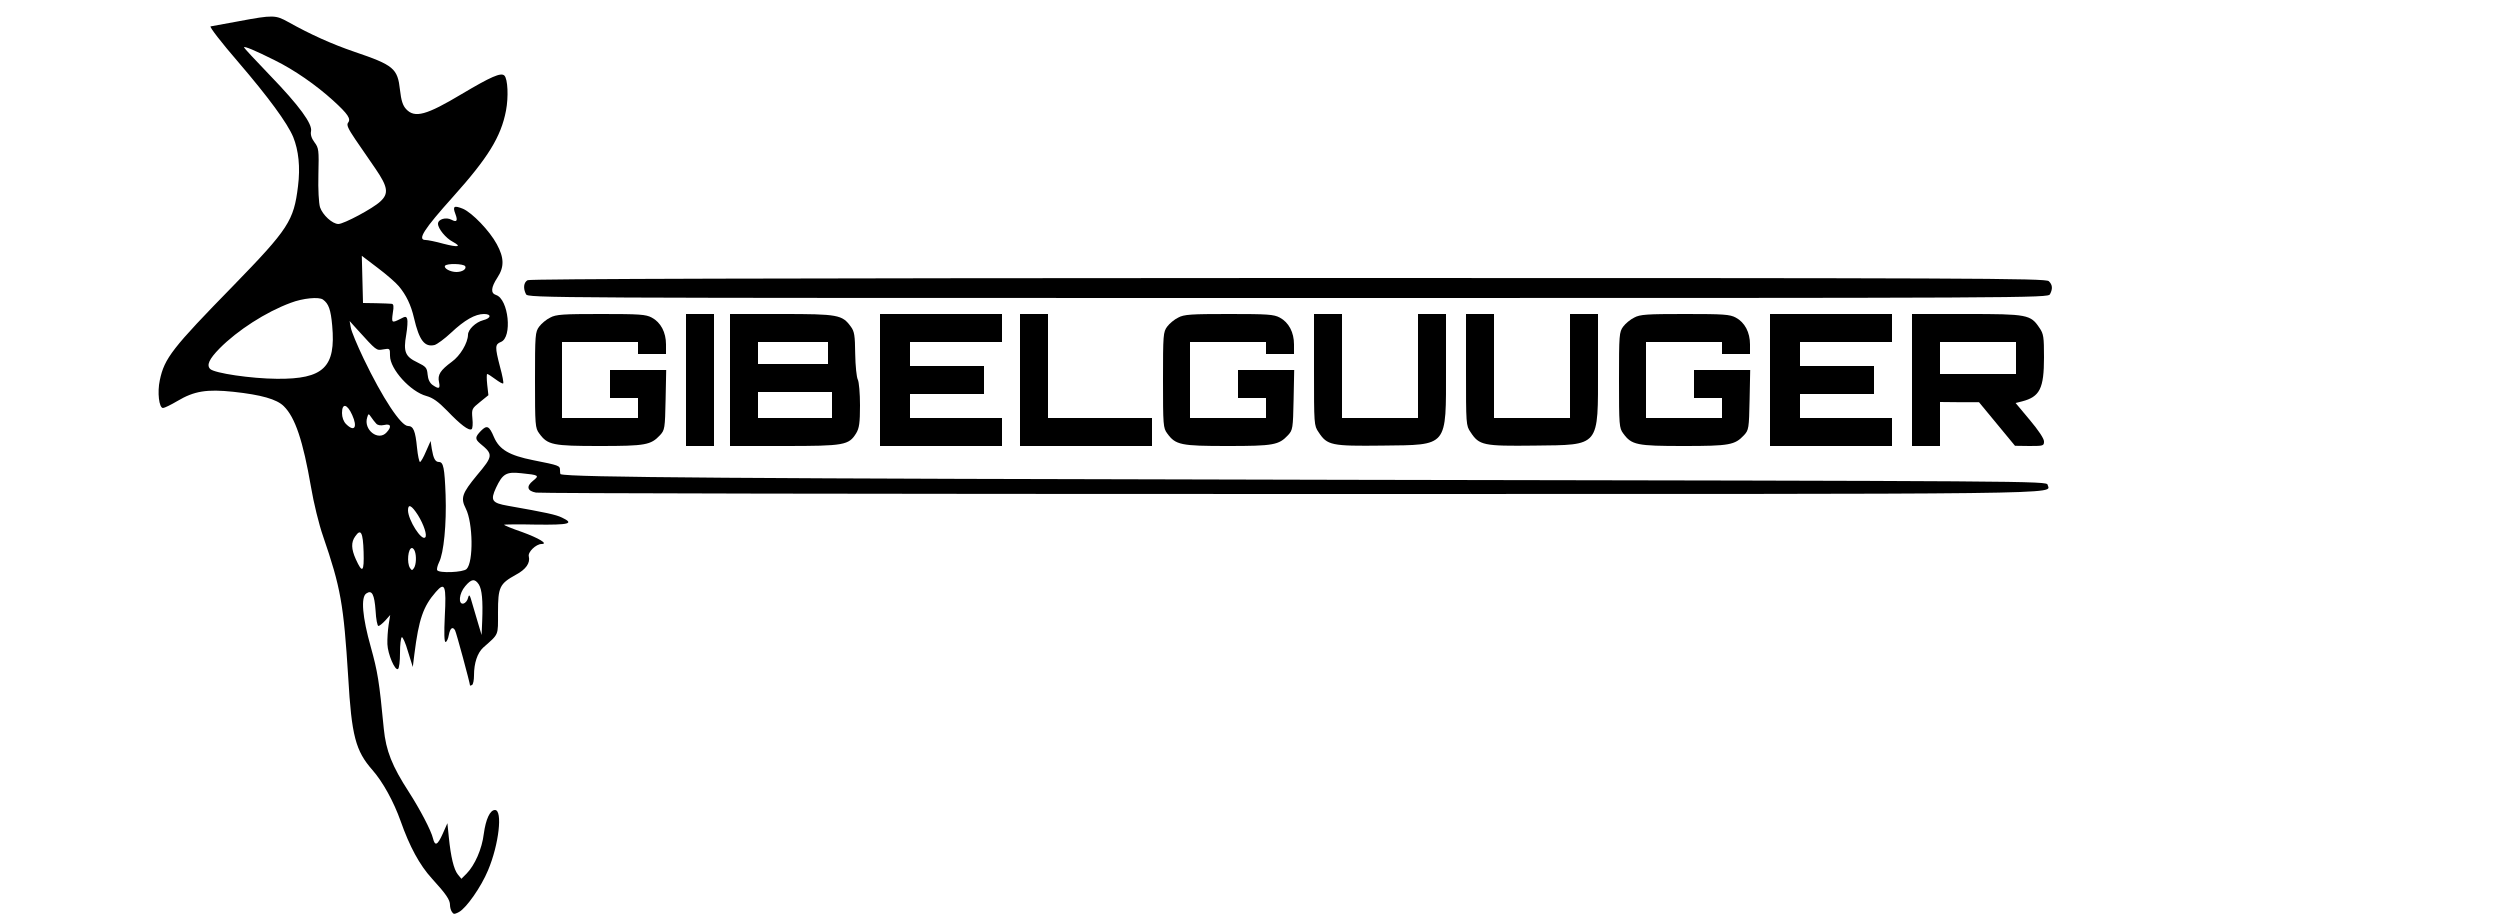 <?xml version="1.0" standalone="no"?>
<!DOCTYPE svg PUBLIC "-//W3C//DTD SVG 20010904//EN"
 "http://www.w3.org/TR/2001/REC-SVG-20010904/DTD/svg10.dtd">
<svg version="1.0" xmlns="http://www.w3.org/2000/svg"
 width="1250pt" height="460pt" viewBox="0 0 1250 460" fill="rgb(220, 38, 38"
 preserveAspectRatio="xMidYMid meet">

<g transform="translate(0,460) scale(0.1,-0.1)"
fill="#000000" stroke="none">
<path d="M1195 4494 c-71 -13 -135 -25 -142 -26 -7 -2 55 -82 138 -178 151
-176 245 -304 275 -375 27 -67 36 -151 24 -246 -21 -173 -47 -213 -324 -498
-304 -311 -344 -362 -367 -472 -13 -60 -4 -139 16 -139 7 0 40 16 72 35 84 50
147 60 280 46 139 -15 217 -37 252 -72 57 -56 96 -173 136 -404 13 -78 40
-188 60 -245 89 -259 103 -340 126 -705 17 -295 37 -369 121 -465 52 -59 106
-157 141 -255 45 -128 95 -220 156 -287 72 -79 91 -107 91 -133 0 -11 4 -27
10 -35 8 -12 12 -12 35 0 37 20 111 126 145 208 55 130 74 302 35 302 -25 0
-46 -46 -56 -119 -9 -76 -45 -157 -86 -199 l-26 -26 -18 22 c-20 25 -35 87
-45 187 l-7 69 -23 -52 c-26 -58 -39 -65 -49 -24 -9 39 -66 147 -120 231 -85
131 -115 207 -126 317 -23 241 -31 286 -65 409 -42 149 -51 250 -22 268 28 19
40 -5 46 -87 2 -42 9 -76 14 -76 5 0 20 12 34 27 l25 28 -8 -50 c-4 -27 -7
-71 -6 -96 2 -50 38 -134 53 -124 6 4 10 39 10 80 0 41 4 76 9 79 4 3 19 -29
31 -72 l24 -77 8 65 c22 174 44 238 107 310 46 53 53 32 45 -122 -4 -83 -3
-128 4 -128 5 0 13 16 16 35 7 35 19 44 31 24 6 -9 75 -265 75 -276 0 -2 4 -1
10 2 6 3 10 25 10 48 0 62 17 112 46 139 80 71 74 57 74 176 0 127 8 143 89
188 51 27 73 59 65 92 -6 21 36 62 64 62 35 0 -13 29 -98 60 -50 17 -90 34
-90 36 0 2 72 3 160 1 168 -2 193 5 130 35 -31 15 -78 25 -270 59 -81 14 -89
27 -60 90 33 70 51 81 125 73 89 -9 94 -11 60 -38 -35 -28 -29 -51 15 -59 17
-4 1718 -7 3779 -7 3992 0 3789 -3 3779 46 -3 19 -54 19 -3543 25 -3044 6
-3842 12 -3892 28 -2 1 -3 10 -3 20 0 23 -4 24 -134 50 -120 24 -169 53 -196
115 -24 57 -35 62 -65 32 -30 -31 -31 -41 -4 -64 66 -54 65 -62 -16 -158 -75
-91 -83 -114 -56 -167 36 -71 39 -267 4 -302 -16 -17 -138 -22 -147 -6 -3 5 1
22 9 39 24 46 38 193 33 337 -5 135 -11 165 -33 165 -19 0 -28 18 -36 65 l-6
40 -23 -52 c-12 -29 -26 -53 -30 -53 -4 0 -11 32 -15 72 -8 83 -18 108 -45
108 -35 0 -127 139 -222 337 -32 67 -61 136 -64 155 l-6 33 36 -40 c100 -110
97 -108 132 -102 34 6 34 5 34 -32 0 -67 103 -180 182 -201 32 -9 58 -27 104
-74 66 -69 108 -101 122 -92 5 3 7 27 4 54 -4 47 -3 49 38 82 l42 34 -6 53
c-3 29 -3 53 0 53 4 0 22 -12 41 -26 19 -14 36 -24 39 -21 3 2 -4 40 -16 83
-26 100 -25 112 4 124 59 22 39 215 -24 235 -28 9 -25 38 7 87 35 53 34 99 -3
167 -36 67 -123 157 -169 177 -45 18 -53 13 -38 -26 13 -34 7 -43 -19 -29 -28
15 -68 3 -68 -20 0 -24 39 -72 74 -90 46 -25 28 -29 -46 -10 -39 11 -80 19
-90 19 -43 0 -10 52 138 217 174 194 239 299 264 430 13 68 9 158 -8 175 -17
17 -68 -6 -213 -92 -177 -106 -235 -122 -278 -76 -17 18 -25 43 -31 96 -12
108 -31 124 -228 191 -114 39 -220 87 -331 149 -63 35 -75 36 -246 4z m178
-195 c98 -48 207 -124 292 -201 76 -69 91 -93 75 -112 -8 -11 1 -30 36 -82 26
-38 71 -104 101 -147 63 -92 68 -125 24 -165 -36 -34 -182 -112 -209 -112 -30
0 -79 45 -92 84 -6 21 -10 87 -8 164 3 122 2 132 -20 161 -15 20 -20 39 -17
54 9 36 -59 129 -206 281 -71 74 -129 136 -129 139 0 8 55 -15 153 -64z m621
-1130 c37 -44 61 -94 76 -159 26 -112 53 -147 103 -135 13 4 50 31 82 61 68
64 121 94 165 94 39 0 36 -21 -4 -31 -38 -10 -76 -47 -76 -73 -1 -41 -39 -105
-81 -135 -57 -42 -72 -65 -64 -101 7 -34 0 -37 -32 -15 -14 10 -23 28 -25 53
-3 33 -8 39 -51 60 -61 29 -71 53 -56 138 6 35 8 71 5 79 -5 14 -9 14 -35 0
-42 -21 -44 -20 -37 30 6 34 4 45 -6 46 -7 1 -42 2 -78 3 l-65 1 -3 118 -3
118 79 -60 c44 -33 91 -74 106 -92z m332 100 c8 -14 -14 -29 -44 -29 -30 0
-64 18 -57 31 9 13 92 11 101 -2z m-711 -167 c28 -20 39 -50 46 -130 19 -208
-43 -268 -276 -266 -130 1 -312 28 -334 49 -19 19 -6 49 47 103 89 90 231 182
356 228 60 23 141 31 161 16z m146 -577 c28 -62 11 -87 -31 -45 -12 12 -20 33
-20 55 0 51 26 46 51 -10z m120 -43 c7 -8 21 -11 40 -7 33 8 39 -8 12 -37 -41
-46 -117 13 -97 75 6 20 7 20 20 1 7 -10 18 -25 25 -32z m209 -458 c29 -47 47
-101 36 -111 -18 -19 -85 86 -86 135 0 35 18 26 50 -24z m-272 -183 c3 -102
-6 -110 -39 -37 -23 51 -24 85 -3 114 28 41 39 21 42 -77z m256 3 c9 -24 7
-67 -4 -84 -9 -13 -11 -13 -20 0 -17 26 -10 100 10 100 4 0 11 -7 14 -16z
m320 -166 c16 -26 21 -79 17 -183 l-3 -70 -15 50 c-8 28 -22 75 -31 105 -13
47 -16 52 -22 30 -3 -14 -14 -26 -23 -28 -27 -5 -22 51 9 87 31 37 48 39 68 9z"/>
<path d="M2638 3199 c-20 -11 -23 -41 -8 -70 11 -19 64 -19 3810 -19 3746 0
3799 0 3810 19 14 27 13 47 -6 65 -14 15 -373 16 -3802 16 -2554 -1 -3793 -4
-3804 -11z"/>
<path d="M2751 3012 c-19 -9 -44 -30 -55 -45 -20 -27 -21 -41 -21 -267 0 -226
1 -240 21 -267 42 -58 68 -63 302 -63 230 0 256 5 302 54 24 26 25 34 28 177
l3 149 -140 0 -141 0 0 -70 0 -70 70 0 70 0 0 -50 0 -50 -190 0 -190 0 0 190
0 190 190 0 190 0 0 -30 0 -30 70 0 70 0 0 48 c0 60 -26 110 -71 134 -30 16
-60 18 -254 18 -190 0 -225 -2 -254 -18z"/>
<path d="M3430 2700 l0 -330 70 0 70 0 0 330 0 330 -70 0 -70 0 0 -330z"/>
<path d="M3650 2700 l0 -330 271 0 c301 0 323 4 360 64 15 25 19 51 19 139 0
60 -5 118 -11 129 -6 11 -12 69 -13 129 -1 92 -4 112 -22 136 -43 59 -63 63
-346 63 l-258 0 0 -330z m490 135 l0 -55 -175 0 -175 0 0 55 0 55 175 0 175 0
0 -55z m20 -260 l0 -65 -185 0 -185 0 0 65 0 65 185 0 185 0 0 -65z"/>
<path d="M4400 2700 l0 -330 305 0 305 0 0 70 0 70 -230 0 -230 0 0 60 0 60
185 0 185 0 0 70 0 70 -185 0 -185 0 0 60 0 60 230 0 230 0 0 70 0 70 -305 0
-305 0 0 -330z"/>
<path d="M5100 2700 l0 -330 330 0 330 0 0 70 0 70 -260 0 -260 0 0 260 0 260
-70 0 -70 0 0 -330z"/>
<path d="M5891 3012 c-19 -9 -44 -30 -55 -45 -20 -27 -21 -41 -21 -267 0 -226
1 -240 21 -267 42 -58 68 -63 302 -63 230 0 256 5 302 54 24 26 25 34 28 177
l3 149 -140 0 -141 0 0 -70 0 -70 70 0 70 0 0 -50 0 -50 -190 0 -190 0 0 190
0 190 190 0 190 0 0 -30 0 -30 70 0 70 0 0 48 c0 60 -26 110 -71 134 -30 16
-60 18 -254 18 -190 0 -225 -2 -254 -18z"/>
<path d="M6570 2751 c0 -272 0 -279 23 -312 43 -66 64 -70 319 -67 331 4 318
-11 318 386 l0 272 -70 0 -70 0 0 -260 0 -260 -190 0 -190 0 0 260 0 260 -70
0 -70 0 0 -279z"/>
<path d="M7330 2751 c0 -272 0 -279 23 -312 43 -66 64 -70 319 -67 331 4 318
-11 318 386 l0 272 -70 0 -70 0 0 -260 0 -260 -190 0 -190 0 0 260 0 260 -70
0 -70 0 0 -279z"/>
<path d="M8171 3012 c-19 -9 -44 -30 -55 -45 -20 -27 -21 -41 -21 -267 0 -226
1 -240 21 -267 42 -58 68 -63 302 -63 230 0 256 5 302 54 24 26 25 34 28 177
l3 149 -140 0 -141 0 0 -70 0 -70 70 0 70 0 0 -50 0 -50 -190 0 -190 0 0 190
0 190 190 0 190 0 0 -30 0 -30 70 0 70 0 0 48 c0 60 -26 110 -71 134 -30 16
-60 18 -254 18 -190 0 -225 -2 -254 -18z"/>
<path d="M8850 2700 l0 -330 305 0 305 0 0 70 0 70 -230 0 -230 0 0 60 0 60
185 0 185 0 0 70 0 70 -185 0 -185 0 0 60 0 60 230 0 230 0 0 70 0 70 -305 0
-305 0 0 -330z"/>
<path d="M9560 2700 l0 -330 70 0 70 0 0 110 0 110 98 -1 97 0 90 -109 90
-109 73 -1 c69 0 72 1 72 23 0 14 -28 56 -71 107 l-71 85 32 8 c89 23 110 64
110 220 0 102 -2 118 -23 148 -44 66 -60 69 -364 69 l-273 0 0 -330z m520 110
l0 -80 -190 0 -190 0 0 80 0 80 190 0 190 0 0 -80z"/>
</g>
</svg>
